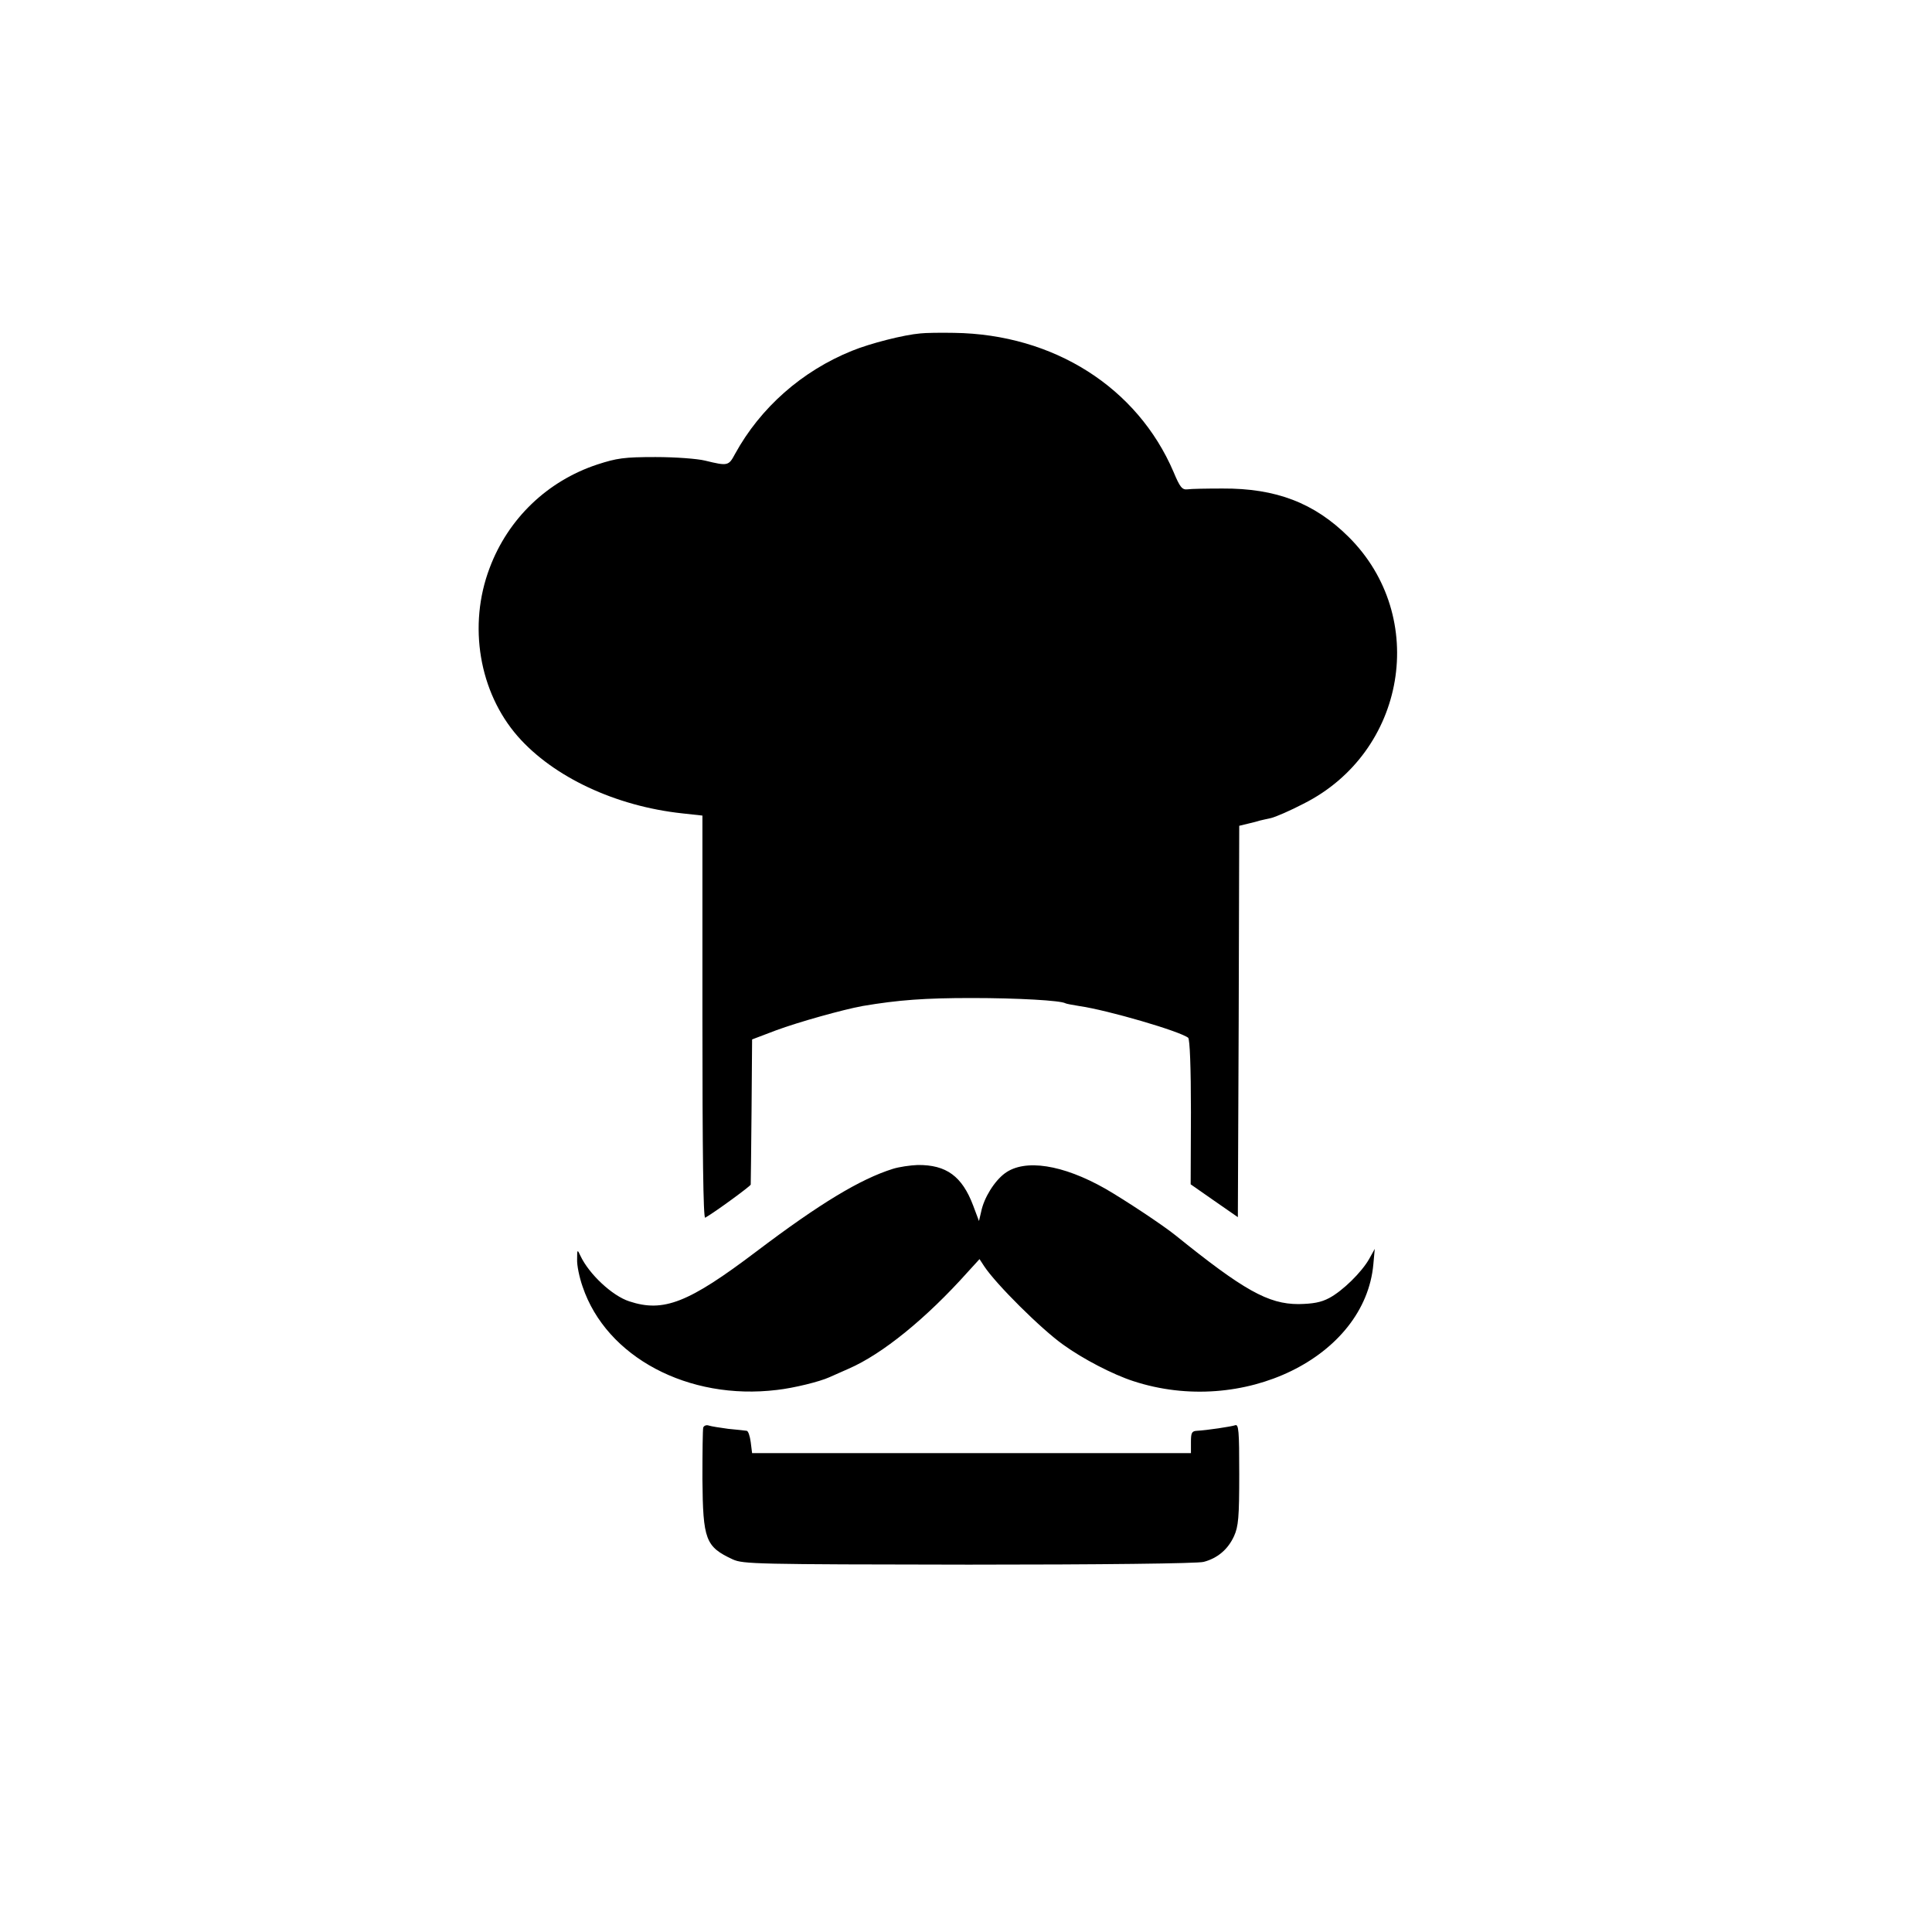 <?xml version="1.0" standalone="no"?>
<!DOCTYPE svg PUBLIC "-//W3C//DTD SVG 20010904//EN"
 "http://www.w3.org/TR/2001/REC-SVG-20010904/DTD/svg10.dtd">
<svg version="1.0" xmlns="http://www.w3.org/2000/svg"
 width="700pt" height="700pt" viewBox="0 0 700 700"
 preserveAspectRatio="xMidYMid meet">
<g transform="translate(0,700) scale(0.1,-0.1)"
fill="#000000" stroke="none">
<path d="M3335 5792 c-60 -5 -182 -36 -248 -63 -181 -73 -332 -206 -424 -374
-23 -43 -26 -44 -108 -24 -28 7 -108 13 -180 13 -114 0 -140 -4 -211 -27 -181
-60 -323 -196 -390 -375 -79 -208 -38 -450 102 -610 129 -147 354 -253 596
-279 l73 -8 0 -732 c0 -485 3 -729 10 -725 34 19 165 115 165 120 0 4 2 124 3
267 l2 259 87 33 c81 30 242 75 313 88 130 22 226 29 395 29 169 0 323 -9 340
-19 3 -2 26 -6 50 -10 104 -15 364 -91 395 -115 6 -5 10 -107 10 -270 l-1
-261 86 -60 85 -59 3 709 2 709 33 8 c17 4 37 9 42 11 6 1 24 6 40 9 17 4 70
27 118 52 372 187 455 677 163 967 -124 123 -263 176 -456 175 -58 0 -115 -1
-128 -3 -19 -2 -27 8 -50 63 -131 306 -434 499 -795 504 -51 1 -105 0 -122 -2z"/>
<path d="M3235 2765 c-118 -37 -264 -125 -494 -299 -247 -187 -337 -222 -461
-181 -62 20 -146 99 -177 165 -11 24 -12 24 -12 -13 -1 -21 8 -65 20 -99 86
-255 383 -413 704 -374 62 7 155 30 190 46 11 5 43 19 70 31 122 53 281 182
432 351 l42 46 17 -26 c43 -65 206 -227 286 -284 72 -52 180 -108 254 -132
396 -130 840 86 870 424 l5 55 -20 -36 c-27 -48 -96 -116 -145 -142 -30 -16
-59 -21 -111 -22 -110 0 -199 50 -447 250 -46 37 -182 127 -253 168 -155 88
-292 109 -364 56 -38 -28 -76 -89 -86 -139 l-8 -34 -21 56 c-40 106 -97 148
-201 147 -27 -1 -68 -7 -90 -14z"/>
<path d="M2548 1828 c-2 -7 -3 -92 -3 -188 2 -219 11 -244 110 -290 38 -17 82
-18 855 -19 475 0 830 4 851 10 50 13 88 45 110 93 16 35 19 68 19 225 0 158
-2 182 -15 177 -15 -5 -101 -18 -138 -20 -19 -1 -22 -7 -22 -41 l0 -40 -795 0
-795 0 -5 40 c-3 22 -9 41 -15 41 -5 1 -35 4 -66 7 -30 4 -62 9 -71 12 -8 3
-17 0 -20 -7z"/>
</g>
</svg>
